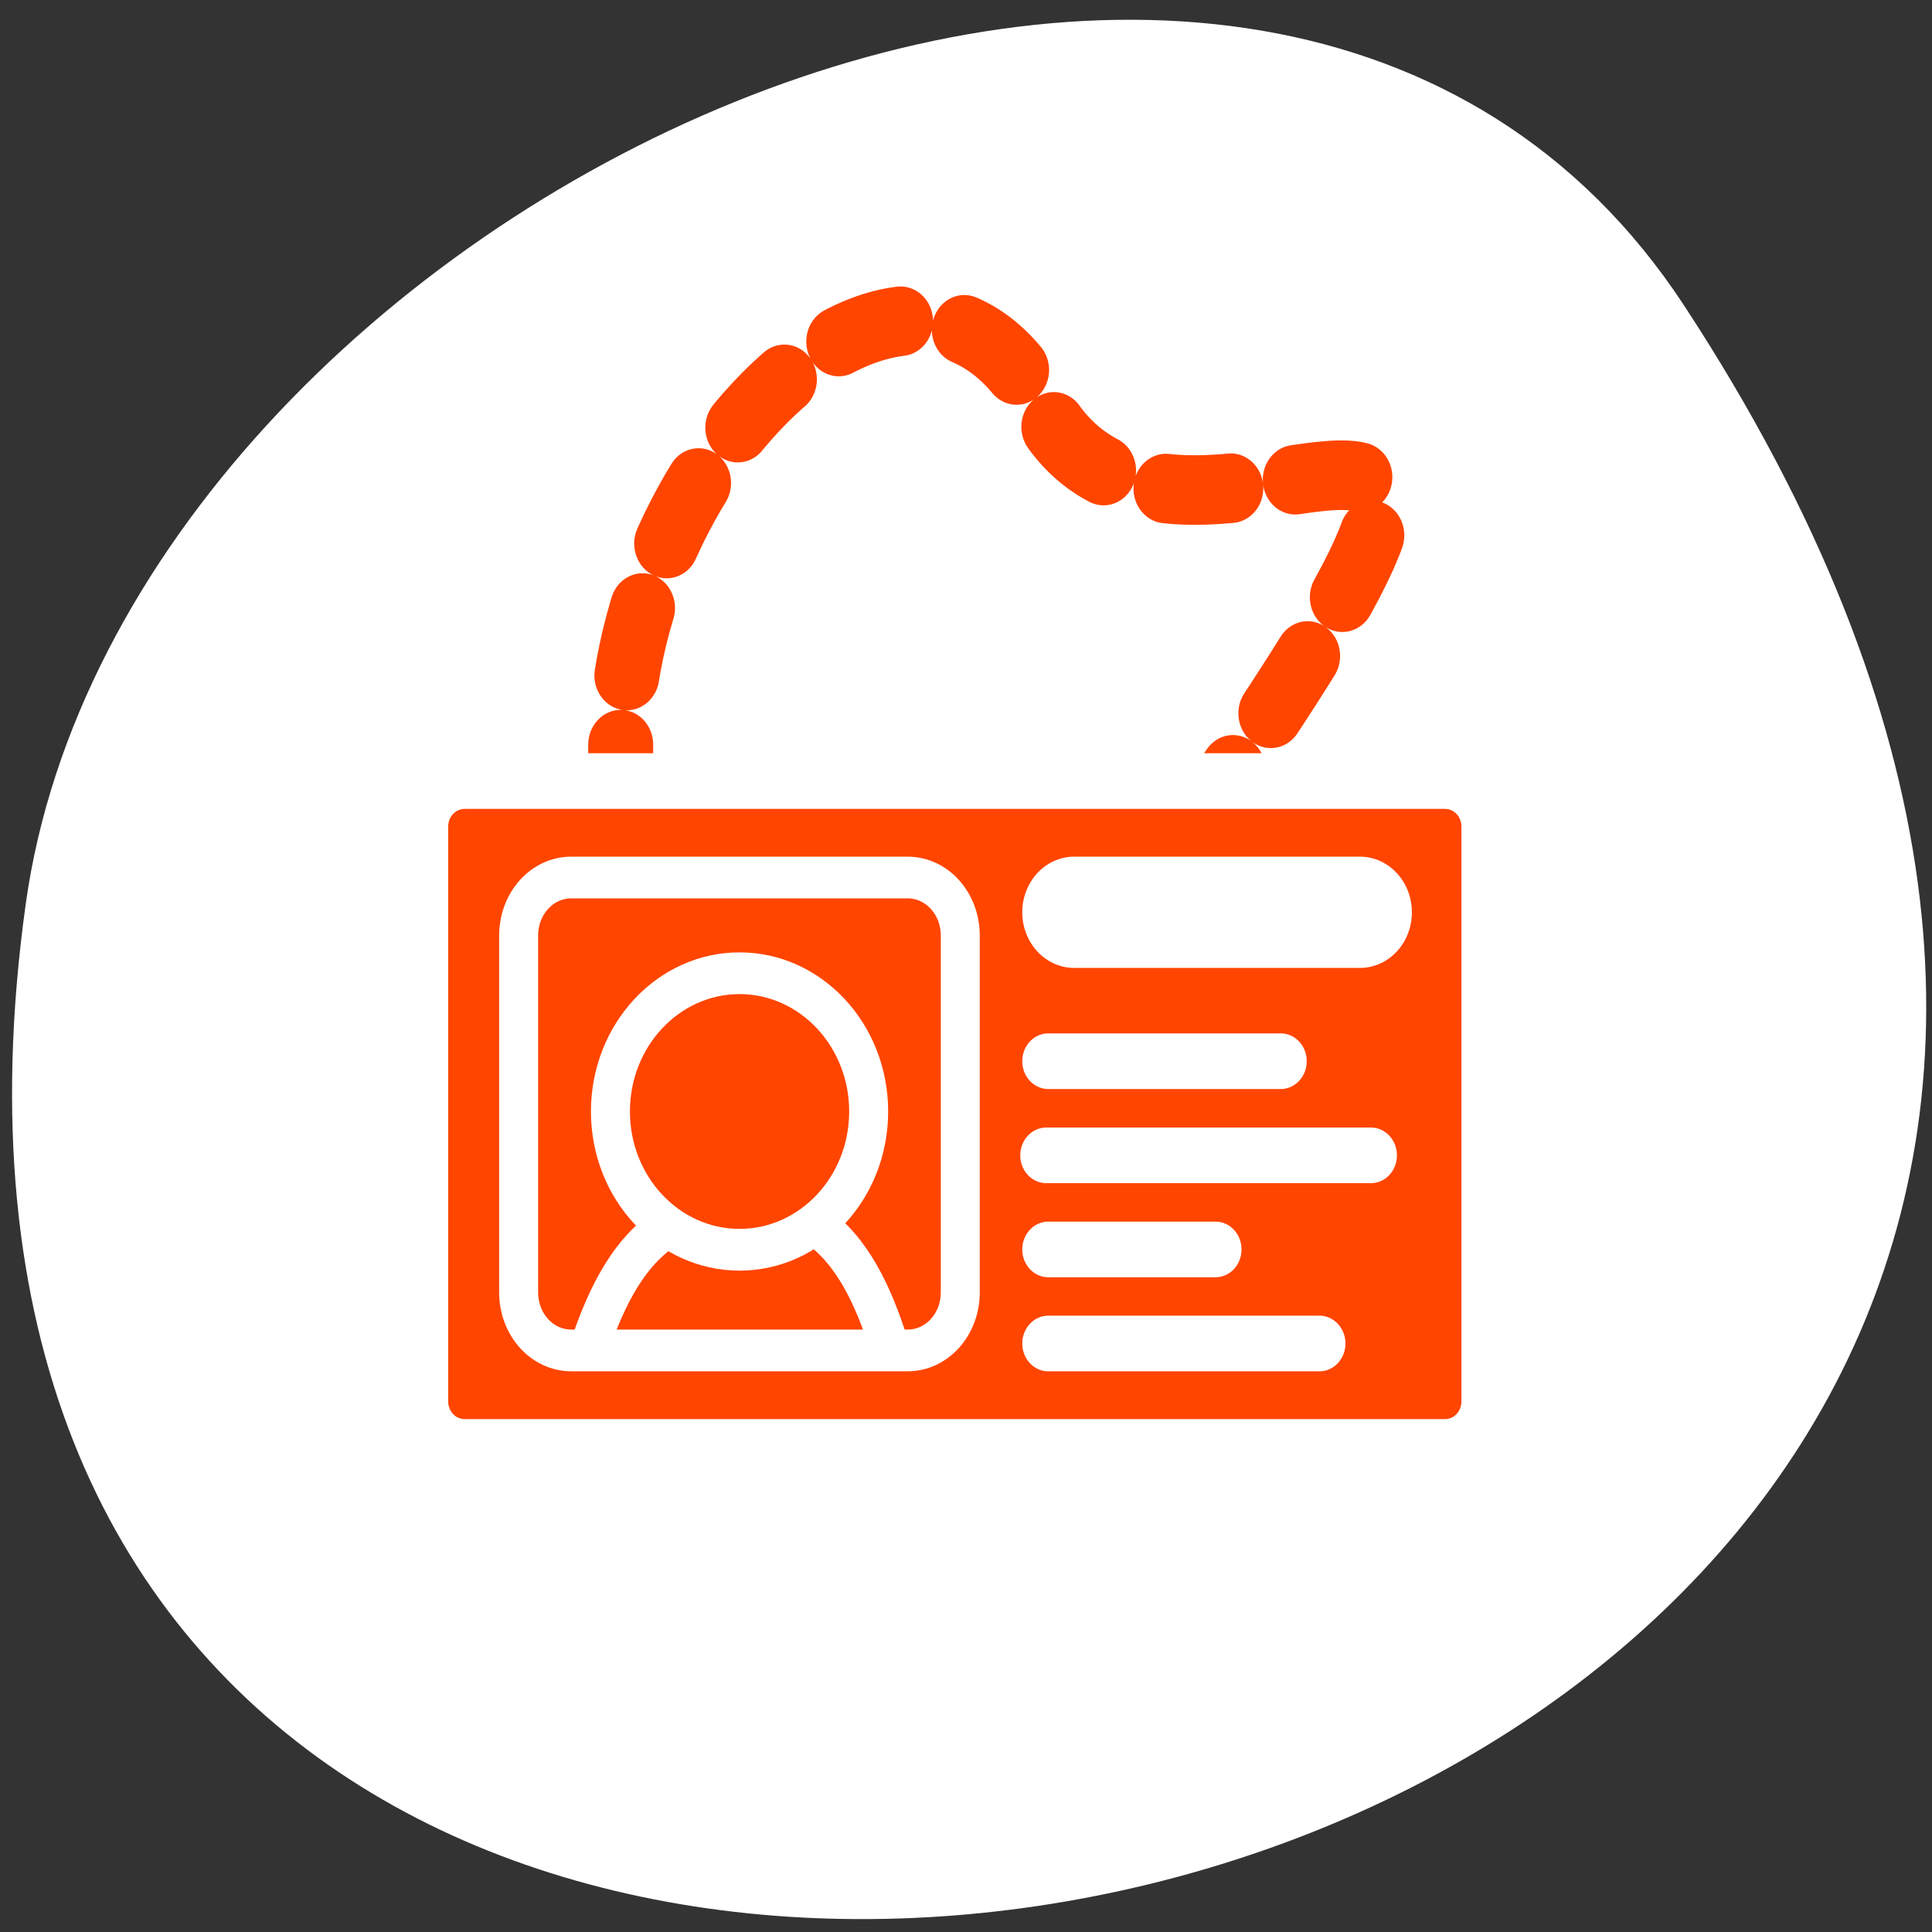 <svg xmlns="http://www.w3.org/2000/svg" viewBox="0 0 256 256"><rect x="0" y="0" width="256" height="256" fill="#333333" stroke="none"/><defs><clipPath><path d="m -24 13 c 0 1.105 -0.672 2 -1.5 2 -0.828 0 -1.5 -0.895 -1.5 -2 0 -1.105 0.672 -2 1.5 -2 0.828 0 1.5 0.895 1.5 2 z" transform="matrix(15.333 0 0 11.5 415 -125.5)"/></clipPath></defs><path transform="translate(0.508 2.624)" d="m 222.65 37.868 c 145.18 221.56 -251.35 307.3 -219.76 79.37 12.881 -92.96 164.23 -164.13 219.76 -79.37 z" style="fill:#fff;color:#000"/><g transform="matrix(2.754 0 0 2.949 43.9 28.14)"><g style="stroke-linecap:round;stroke-linejoin:round"><g style="fill:none"><g transform="matrix(0.984 0 0 0.984 0.368 0.293)" style="stroke:#fff"><path d="m 13.997 27.17 c -2.29 -14.505 13.742 -30.03 20.359 -18.577 6.617 11.452 29.01 -9.67 7.126 19.595" style="stroke-width:8.259"/><path d="m 6.15 25.675 c -1.151 0 -2.078 0.927 -2.078 2.078 v 26.25 c 0 1.151 0.927 2.078 2.078 2.078 h 47.938 c 1.151 0 2.078 -0.927 2.078 -2.078 v -26.25 c 0 -1.151 -0.927 -2.078 -2.078 -2.078 h -47.938 z" style="stroke-width:7.623"/></g><path d="m 14.14 27.03 c -2.253 -14.271 13.52 -29.543 20.03 -18.277 c 6.509 11.266 28.542 -9.514 7.01 19.278" style="stroke-dasharray:3.125 3.125;stroke:#ff4500;stroke-width:3.125"/></g><g style="stroke:#fff"><path d="m 6.419 25.553 c -1.133 0 -2.045 0.912 -2.045 2.045 v 25.829 c 0 1.133 0.912 2.045 2.045 2.045 h 47.16 c 1.133 0 2.045 -0.912 2.045 -2.045 v -25.829 c 0 -1.133 -0.912 -2.045 -2.045 -2.045 h -47.16 z" style="fill:#ff4500;fill-rule:evenodd;stroke-width:2.5"/><g style="fill:none"><path d="m 35.744 31.449 h 13.747" style="stroke-width:5"/><g style="stroke-width:2.5"><path d="m 34.494 38.14 h 11.187"/><path d="m 34.398 42.37 h 15.623"/><path d="m 34.494 46.598 h 8.05"/><path d="m 34.494 50.824 h 13.05"/></g></g></g></g><g transform="translate(-0.112 0.113)"><g style="fill:#ff4500;fill-rule:evenodd"><path d="m 11.655 29.774 h 16.189 c 1.402 0 2.53 1.164 2.53 2.609 v 16.03 c 0 1.446 -1.129 2.609 -2.53 2.609 h -16.189 c -1.402 0 -2.53 -1.164 -2.53 -2.609 v -16.03 c 0 -1.446 1.129 -2.609 2.53 -2.609 z"/><g transform="matrix(1.046 0 0 1.046 -1.01 -2.37)" style="stroke:#fff;stroke-linecap:round;stroke-linejoin:round;stroke-width:1.793"><path d="m 26.724 50.799 c -0.709 -2.062 -1.672 -4.083 -3.444 -5.183 -1.876 -0.082 -4.244 0 -6.528 0 -1.93 1.027 -3 3.069 -3.772 5.183"/><path d="m 25.79 40.781 c 0 3.278 -2.661 5.939 -5.939 5.939 -3.278 0 -5.939 -2.661 -5.939 -5.939 0 -3.278 2.661 -5.939 5.939 -5.939 3.278 0 5.939 2.661 5.939 5.939 z"/></g></g><path d="m 11.655 29.774 h 16.189 c 1.402 0 2.53 1.164 2.53 2.609 v 16.03 c 0 1.446 -1.129 2.609 -2.53 2.609 h -16.189 c -1.402 0 -2.53 -1.164 -2.53 -2.609 v -16.03 c 0 -1.446 1.129 -2.609 2.53 -2.609 z" style="fill:none;stroke:#fff;stroke-width:1.875"/></g></g></svg>